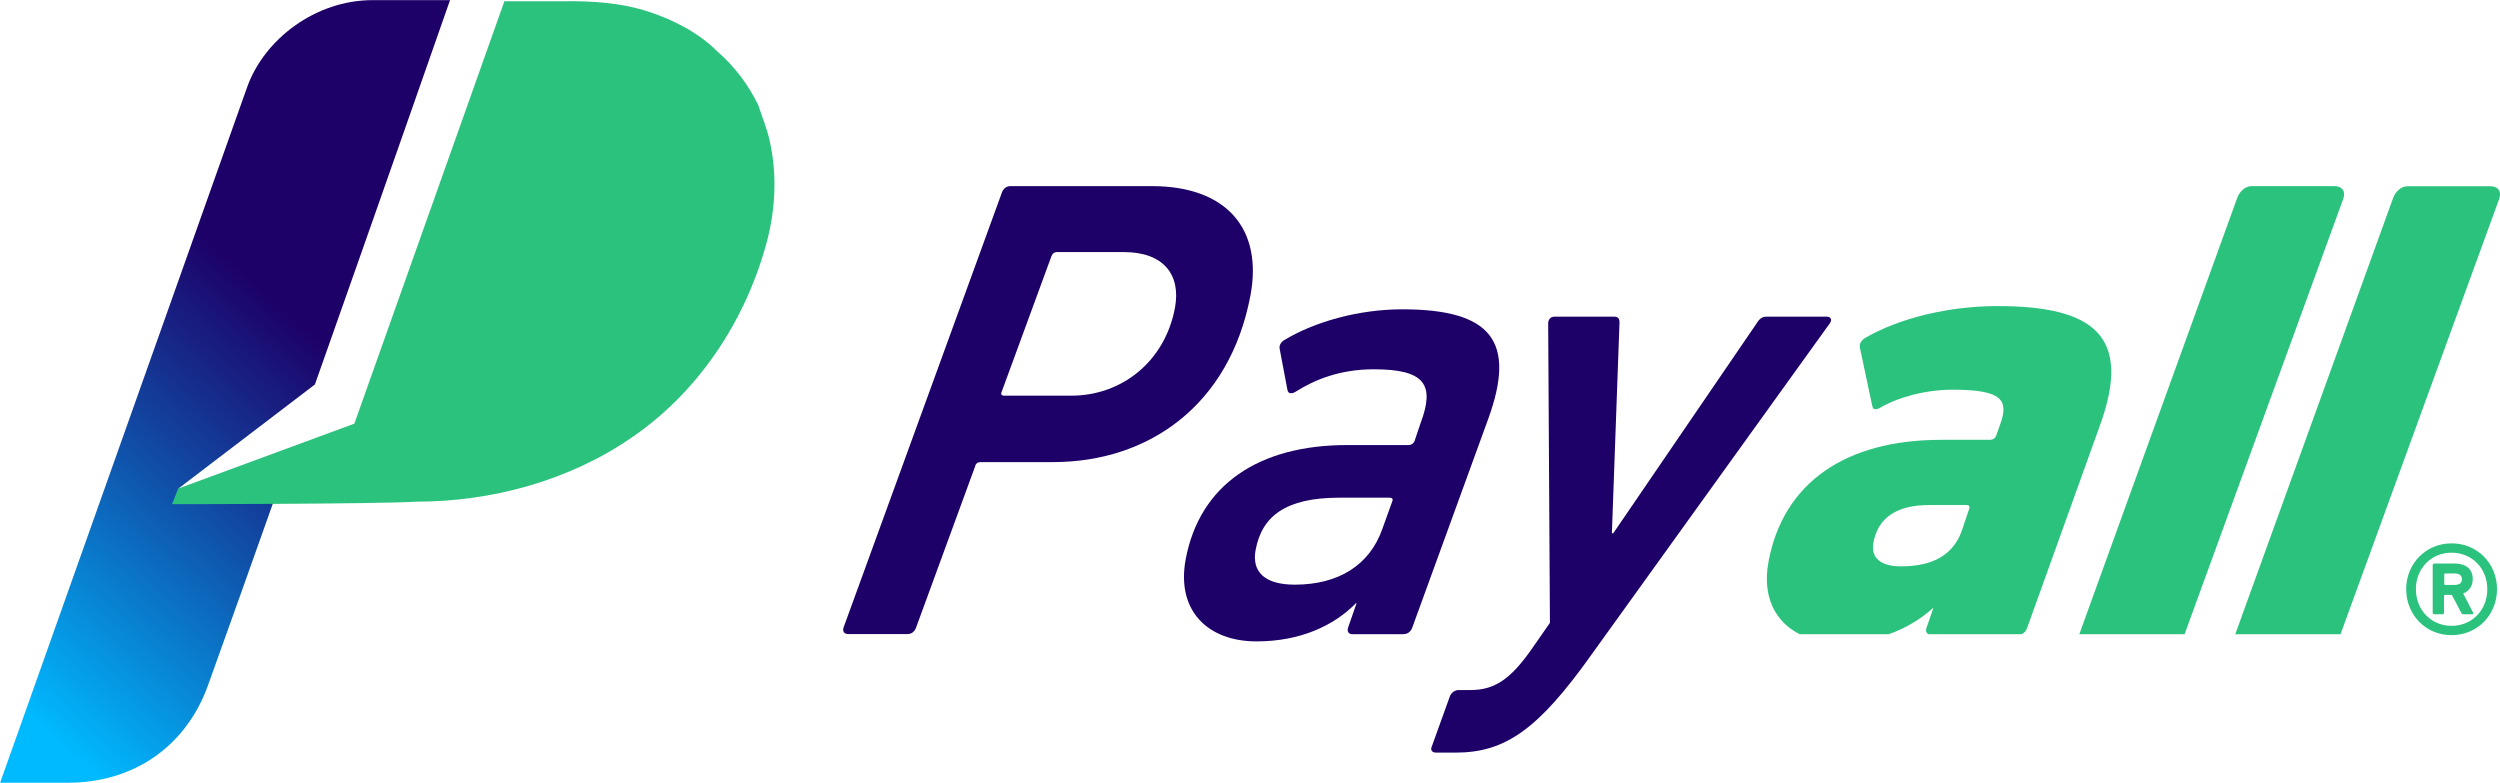 <?xml version="1.0" encoding="utf-8"?>
<!-- Generator: Adobe Illustrator 22.0.1, SVG Export Plug-In . SVG Version: 6.00 Build 0)  -->
<svg version="1.1" id="Layer_1" xmlns="http://www.w3.org/2000/svg" xmlns:xlink="http://www.w3.org/1999/xlink" x="0px" y="0px"
	 viewBox="0 0 2009.3 629.2" style="enable-background:new 0 0 2009.3 629.2;" xml:space="preserve">
<style type="text/css">
	.st0{fill-rule:evenodd;clip-rule:evenodd;fill:#2BC27D;}
	.st1{fill:#1D0068;}
	.st2{fill-rule:evenodd;clip-rule:evenodd;fill:url(#SVGID_1_);}
	.st3{fill:#2BC27D;}
</style>
<g>
	<path class="st0" d="M2008.7,159.7l-127.6,350.1h-84.6l126.7-350.1c2.1-6,6.8-10,11.7-10h66.7
		C2007.6,149.7,2010.8,153.7,2008.7,159.7z M1755.8,509.7h-84.6l126.7-350.1c2.1-6,6.8-10,11.7-10h66.7c5.9,0,9.2,4,7.1,10
		L1755.8,509.7z M1629.2,504.8c-0.8,2.4-2.4,4.2-4.5,4.9h-74.7c-1.7-0.7-2.5-2.5-1.7-4.9l5.5-15.9h-0.5
		c-9.7,8.8-21.5,15.9-35.2,20.8h-71.7c-19.4-9.8-30.2-29.8-25.1-57.8c11.7-64,62.1-98.4,138.8-98.4h39.4c2.1,0,3.9-1.1,4.8-3.2
		l3.2-9c7.2-19.6,2-28.1-38-28.1c-22.6,0-44.8,6.4-58.9,14.8c-3.4,1.6-5.4,1.1-5.9-2.1l-9.9-46.6c-0.5-3.2,1.1-5.8,4.6-7.9
		c27.6-15.9,67.2-25.4,106-25.4c77.2,0,108.6,23.8,82.4,95.8L1629.2,504.8z M1580.5,405.9h-29.9c-26.8,0-41.3,10.6-44.9,30.2
		c-2.1,11.6,4.9,19.1,22.3,19.1c25.7,0,42.2-9.5,48.9-29.1l5.7-16.9C1583.4,406.9,1582.6,405.9,1580.5,405.9z M1970.4,436.7
		c20.7,0,36.5,16.2,36.5,36.8c0,20.8-15.9,37-36.5,37c-20.7,0-36.5-16.2-36.5-37C1933.9,452.9,1949.8,436.7,1970.4,436.7z
		 M1970.4,503c16.3,0,28.7-12.5,28.7-29.5c0-16.8-12.4-29.3-28.7-29.3c-16.3,0-28.7,12.5-28.7,29.3
		C1941.7,490.5,1954.2,503,1970.4,503z M1956.6,452.9h15.9c9.4,0,14.9,4.4,14.9,12.5c0,5.8-2.9,9.6-7.7,11.6l8,15.4
		c0.4,0.8,0,1.3-1,1.3h-6.9c-0.8,0-1.3-0.4-1.7-1.3l-7.5-14.3h-5.5c-0.6,0-0.8,0.4-0.8,0.8v13.5c0,1-0.6,1.3-1.3,1.3h-6.5
		c-0.8,0-1.3-0.4-1.3-1.3v-38.2C1955.3,453.3,1955.9,452.9,1956.6,452.9z M1964.5,469.3c0,0.6,0.2,0.8,0.8,0.8h7.3
		c4,0,6.1-1.4,6.1-4.6c0-3.1-2.1-4.6-6.1-4.6h-7.3c-0.6,0-0.8,0.2-0.8,0.8V469.3z"/>
	<g>
		<g>
			<path class="st1" d="M678,504.3c-1.1,3.2,0.6,5.3,3.7,5.3h47.8c3.2,0,5.7-2.1,6.8-5.3l47.5-129.7c0.4-2.1,2.2-3.2,4.3-3.2h58.2
				c76.7,0,142-45.5,158.7-133.9c10.1-53.5-19.2-87.9-79.1-87.9H812c-3.2,0-5.7,2.1-6.8,5.3L678,504.3z M807.1,318
				c-2.1,0-3-1.1-2-3.2l40-109c0.9-2.1,2.2-3.2,4.3-3.2h54c31.5,0,46,18,40.9,45c-8.2,43.4-43.2,70.4-83.1,70.4H807.1z"/>
			<path class="st1" d="M1128.3,509.6c3.2,0,5.7-2.1,6.8-5.3L1196,337c22.8-62.5,3-88.4-69-88.4c-35.2,0-70.7,10.1-95.1,24.9
				c-2.4,1.6-4,4.2-3.4,6.9l6.3,33.3c0.6,2.6,3.1,3.2,6.6,1.1c14.9-9.5,35.4-18,62.8-18c41.5,0,49.1,12.7,37.5,43.4l-4.8,14.3
				c-0.9,2.1-2.7,3.2-4.8,3.2h-49.4c-70.9,0-118.4,31.8-129.7,91.6c-7.8,41.3,17.5,66.2,56.9,66.2c35.2,0,62.3-12.7,79.9-30.7h0.5
				l-6.8,19.6c-1.1,3.2,0.6,5.3,3.2,5.3H1128.3z M1040.7,469.9c-24.7,0-34.8-10.6-31.5-28.1c5.1-27,24.2-41.8,67.2-41.8h40.5
				c2.1,0,3,1.1,2,3.2l-7.8,21.7C1100.8,454.5,1075.4,469.9,1040.7,469.9z"/>
			<path class="st1" d="M1169.8,604.9c39.9,0,66.5-18.5,109.4-78.9l191.5-266.2c2.2-3.2,0.5-5.3-2.7-5.3h-48.3
				c-3.2,0-5.6,1.6-7.8,5.3l-115.3,168.8h-1.1l6.1-168.8c0.2-3.7-1.1-5.3-4.3-5.3h-47.8c-3.2,0-5.1,2.1-5.2,5.3l1.4,240.8
				l-15.1,21.7c-16.5,23.3-29.2,32.3-48.6,32.3h-9.5c-3.2,0-6.2,2.1-7.3,5.3l-14.3,39.7c-1.6,3.2,0.1,5.3,3.2,5.3H1169.8z"/>
		</g>
	</g>
</g>
<linearGradient id="SVGID_1_" gradientUnits="userSpaceOnUse" x1="-65.787" y1="588.161" x2="489.068" y2="-28.068">
	<stop  offset="8.202770e-02" style="stop-color:#00BAFF"/>
	<stop  offset="0.339" style="stop-color:#1050A9"/>
	<stop  offset="0.544" style="stop-color:#1D0068"/>
</linearGradient>
<path class="st2" d="M253.1,309l-109.9,83.8l85.6-14.8c-23.2,65.5-45.2,127.2-61.7,173c-17.8,49.3-60.1,78.1-112.5,78.1
	c-28.6,0-54.5,0-54.5,0L198.5,70.4c13.7-38.8,55-70.3,101-70.3h62.2C361.7,0.2,308,153.7,253.1,309z"/>
<path class="st3" d="M334.8,403.2c60.5,0,123.2-17,173.4-51.9c52-35.6,89.2-90.9,106.6-151.5c8.3-28,10.3-58,3.8-86.6
	c-2.1-9.9-6.1-19.3-9.3-29c-7.9-16.2-19-30.9-32.6-42.7c-15.3-15.3-35.1-25.4-55.4-32.1c-21.5-7.1-45.3-8.7-67.8-8.4
	c-58.4,0-48.1,0-48.1,0L284.8,340.5l-141.6,52.2l-4.9,12.5C138.3,405.2,301.8,405.2,334.8,403.2z"/>
</svg>
